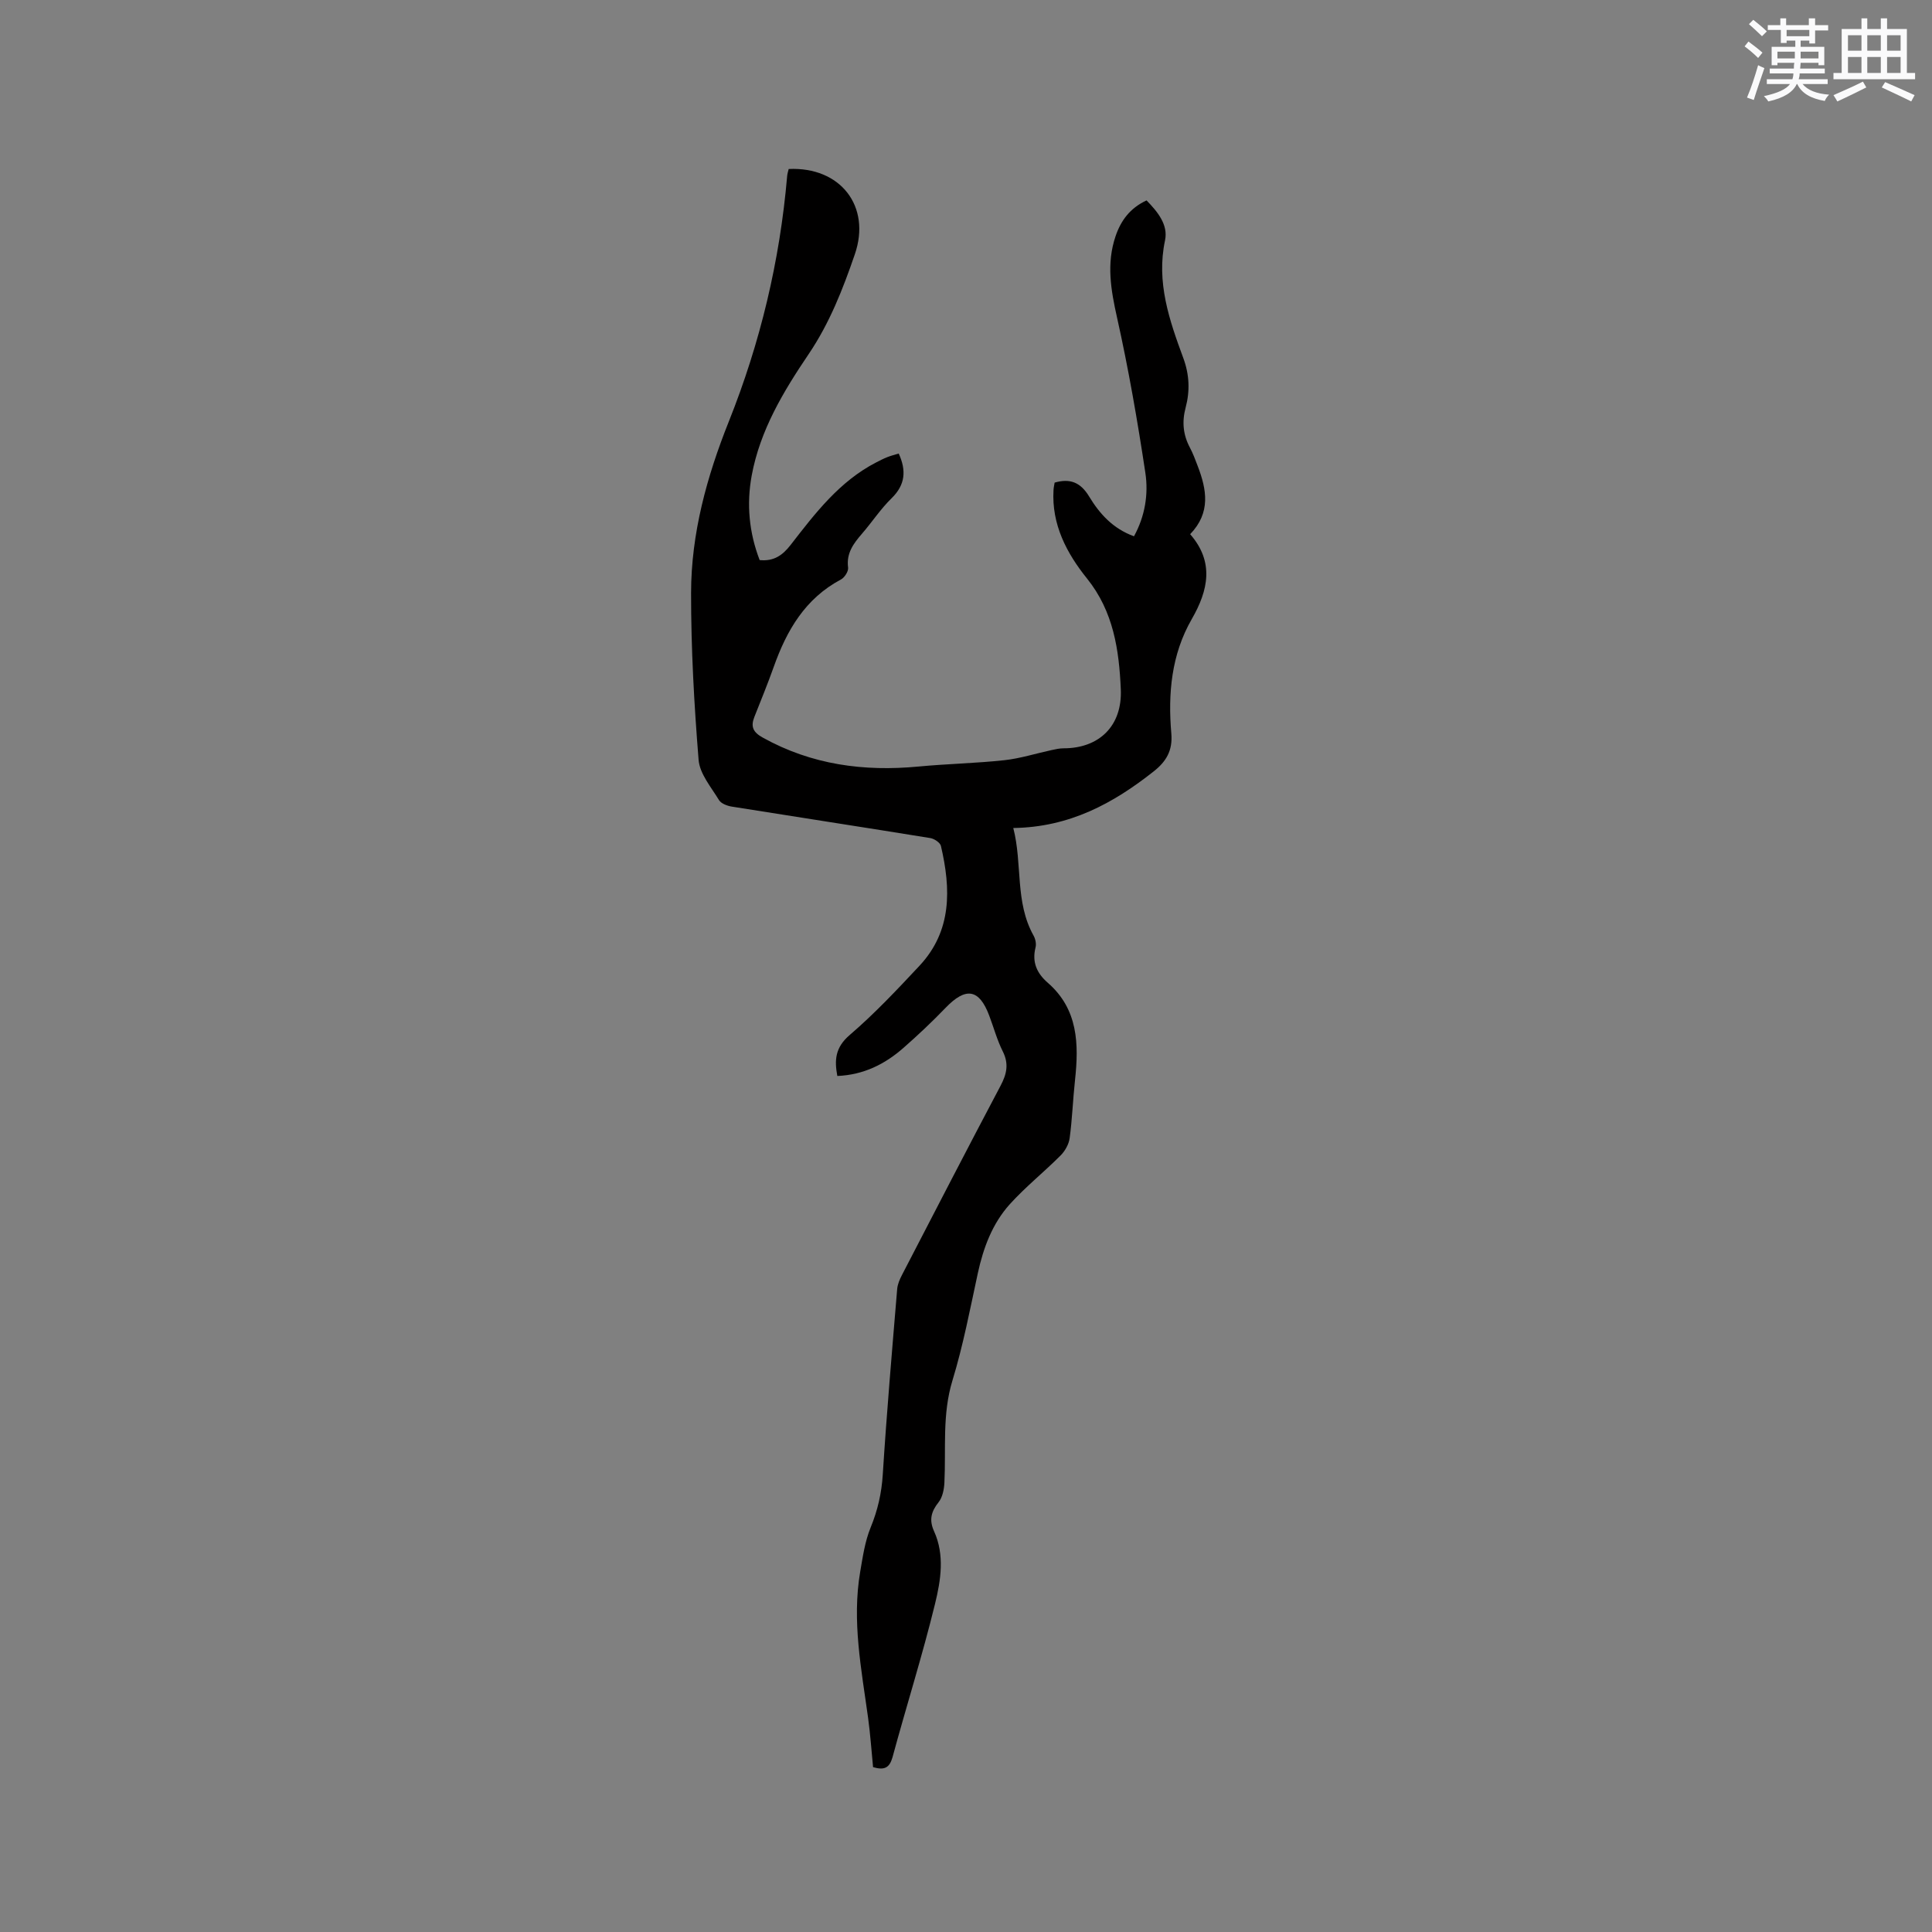 <svg enable-background="new 0 0 400 400" viewBox="0 0 400 400" xmlns="http://www.w3.org/2000/svg"><rect x="0" y="0" width="400" height="400" fill="#808080" stroke="none"/><path d="m180.76 365.87c-.34-3.47-.57-6.85-1.03-10.2-1.38-10.06-3.38-20.08-1.63-30.29.53-3.08.98-6.25 2.15-9.11 1.47-3.59 2.28-7.13 2.52-11.01.81-12.8 1.92-25.58 2.98-38.36.08-1.01.53-2.04 1.01-2.96 6.77-13.07 13.52-26.15 20.4-39.16 1.28-2.42 1.75-4.53.45-7.11-1.18-2.35-1.87-4.94-2.81-7.42-2.08-5.52-4.84-5.94-9.02-1.6-2.79 2.9-5.73 5.67-8.75 8.32-3.83 3.36-8.23 5.57-13.67 5.8-.61-3.27-.47-5.89 2.57-8.49 5.13-4.4 9.8-9.37 14.43-14.32 6.77-7.24 6.52-15.93 4.45-24.81-.16-.7-1.39-1.51-2.22-1.64-13.68-2.22-27.38-4.32-41.07-6.51-.95-.15-2.21-.62-2.66-1.35-1.62-2.67-3.98-5.43-4.22-8.3-.93-11.5-1.57-23.05-1.56-34.58.01-12.31 3.26-24.1 7.81-35.49 6.53-16.35 10.57-33.28 12.08-50.81.04-.51.21-1.01.32-1.48 10.7-.51 17.12 7.71 13.69 17.67-2.47 7.19-5.21 14.22-9.56 20.66-5.21 7.7-10.06 15.76-11.79 25.14-1.09 5.93-.55 11.79 1.65 17.5 2.89.28 4.7-.93 6.42-3.15 5.06-6.53 10.1-13.15 17.7-17.07.75-.39 1.51-.78 2.29-1.09s1.59-.51 2.38-.75c1.59 3.49 1.4 6.45-1.48 9.26-2.26 2.2-4.03 4.92-6.11 7.32-1.76 2.04-3.29 4.04-2.89 7.04.1.76-.73 2.05-1.47 2.45-7.42 3.94-11.25 10.55-13.93 18.11-1.24 3.49-2.65 6.92-4.01 10.36-.79 2.01-.27 3.16 1.74 4.27 10.12 5.63 20.93 7.07 32.28 5.99 5.91-.56 11.86-.67 17.75-1.31 3.29-.36 6.5-1.39 9.75-2.09.82-.18 1.66-.37 2.49-.37 7.33.01 12.19-4.59 11.86-12.22-.36-8.14-1.5-16.1-7-22.94-4.19-5.21-7.36-11.18-6.93-18.32.03-.52.15-1.04.23-1.53 3.18-.92 5.36-.07 7.14 2.87 2.14 3.54 4.91 6.66 9.29 8.24 2.27-4.12 3.03-8.7 2.35-13.16-1.62-10.76-3.49-21.51-5.86-32.13-1.28-5.72-2.23-11.19-.3-16.85 1.1-3.23 2.98-5.8 6.41-7.4 2.26 2.32 4.51 5.02 3.83 8.26-1.85 8.71.9 16.57 3.79 24.41 1.27 3.46 1.38 6.81.47 10.24-.78 2.92-.53 5.62.89 8.28.64 1.21 1.12 2.51 1.61 3.8 1.86 4.86 2.76 9.64-1.56 14.12 5.03 5.76 3.75 11.64.33 17.58-4.24 7.37-4.94 15.47-4.23 23.7.3 3.52-1.05 5.77-3.64 7.82-8.39 6.64-17.46 11.57-29.08 11.73 1.93 7.47.3 15.31 4.2 22.28.38.68.6 1.69.41 2.43-.77 3.05.25 5.35 2.53 7.33 6.29 5.47 6.45 12.67 5.64 20.16-.44 4-.57 8.03-1.11 12.01-.17 1.27-.96 2.67-1.88 3.59-3.43 3.44-7.27 6.5-10.52 10.1-3.6 4-5.46 8.98-6.61 14.26-1.61 7.45-3.04 14.97-5.26 22.24-2.14 7.02-1.32 14.07-1.66 21.12-.07 1.39-.38 3.03-1.2 4.06-1.55 1.95-2.01 3.68-.94 6.03 2.23 4.91 1.39 10.13.21 14.97-2.61 10.69-5.94 21.2-8.82 31.83-.63 2.18-1.67 2.71-4.02 2.03z" fill="#010000"/><g fill="#fafafb"><path d="m361.2 9.6.8-1c.9.7 1.9 1.4 2.9 2.3l-.9 1.1c-1-1-2-1.8-2.8-2.4zm.5 10.6c.9-2.1 1.6-4.3 2.3-6.7.4.2.8.4 1.3.6-.7 2.1-1.5 4.3-2.2 6.6zm.4-15.2.9-.9c1 .8 2 1.6 2.8 2.4l-1 1c-.9-.9-1.8-1.7-2.7-2.5zm12.5-1.2h1.2v1.4h2.7v1.1h-2.7v2.7h-1.2v-.6h-1.8v1.3h4.9v3.8h-1.2v-.5h-3.7c0 .4-.1.9-.1 1.2h5.1v1h-5.2c0 .5-.1.9-.2 1.2h6v1h-5.2c1.1 1.3 2.9 2 5.5 2.2-.4.4-.7.8-.9 1.3-2.9-.5-4.8-1.6-5.7-3.5h-.1c-.8 1.7-2.7 2.9-5.9 3.6-.2-.4-.6-.8-.9-1.1 2.8-.6 4.6-1.4 5.4-2.5h-4.8v-1h5.3c.1-.3.2-.7.2-1.2h-4.9v-1h5c0-.4 0-.8.1-1.2h-3.5v.5h-1.2v-3.8h4.9v-1.3h-1.8v.5h-1.2v-2.7h-2.7v-1h2.6v-1.4h1.2v1.4h4.7v-1.4zm-6.6 8.3h3.6c0-.4 0-.9 0-1.4h-3.6zm1.9-4.6h4.7v-1.3h-4.7zm6.6 3.2h-3.7v1.4h3.7z"/><path d="m385.3 3.8h1.3v2.2h2.8v-2.2h1.3v2.2h4.1v9.1h1.7v1.3h-16.9v-1.3h1.7v-9.1h4.1v-2.2zm.4 13.1.7 1.2c-1.8.9-3.8 1.9-6 2.9-.2-.4-.5-.8-.8-1.3 2.3-1 4.3-1.9 6.1-2.8zm-3.1-6.4h2.8v-3.2h-2.8zm0 4.6h2.8v-3.3h-2.8zm4-4.6h2.8v-3.2h-2.8zm0 4.6h2.8v-3.3h-2.8zm3.7 1.9c2.1.9 4.1 1.8 6.1 2.7l-.7 1.3c-2.2-1.1-4.2-2-6.1-2.9zm3.2-9.7h-2.8v3.2h2.8zm-2.8 7.8h2.8v-3.3h-2.8z"/></g></svg>